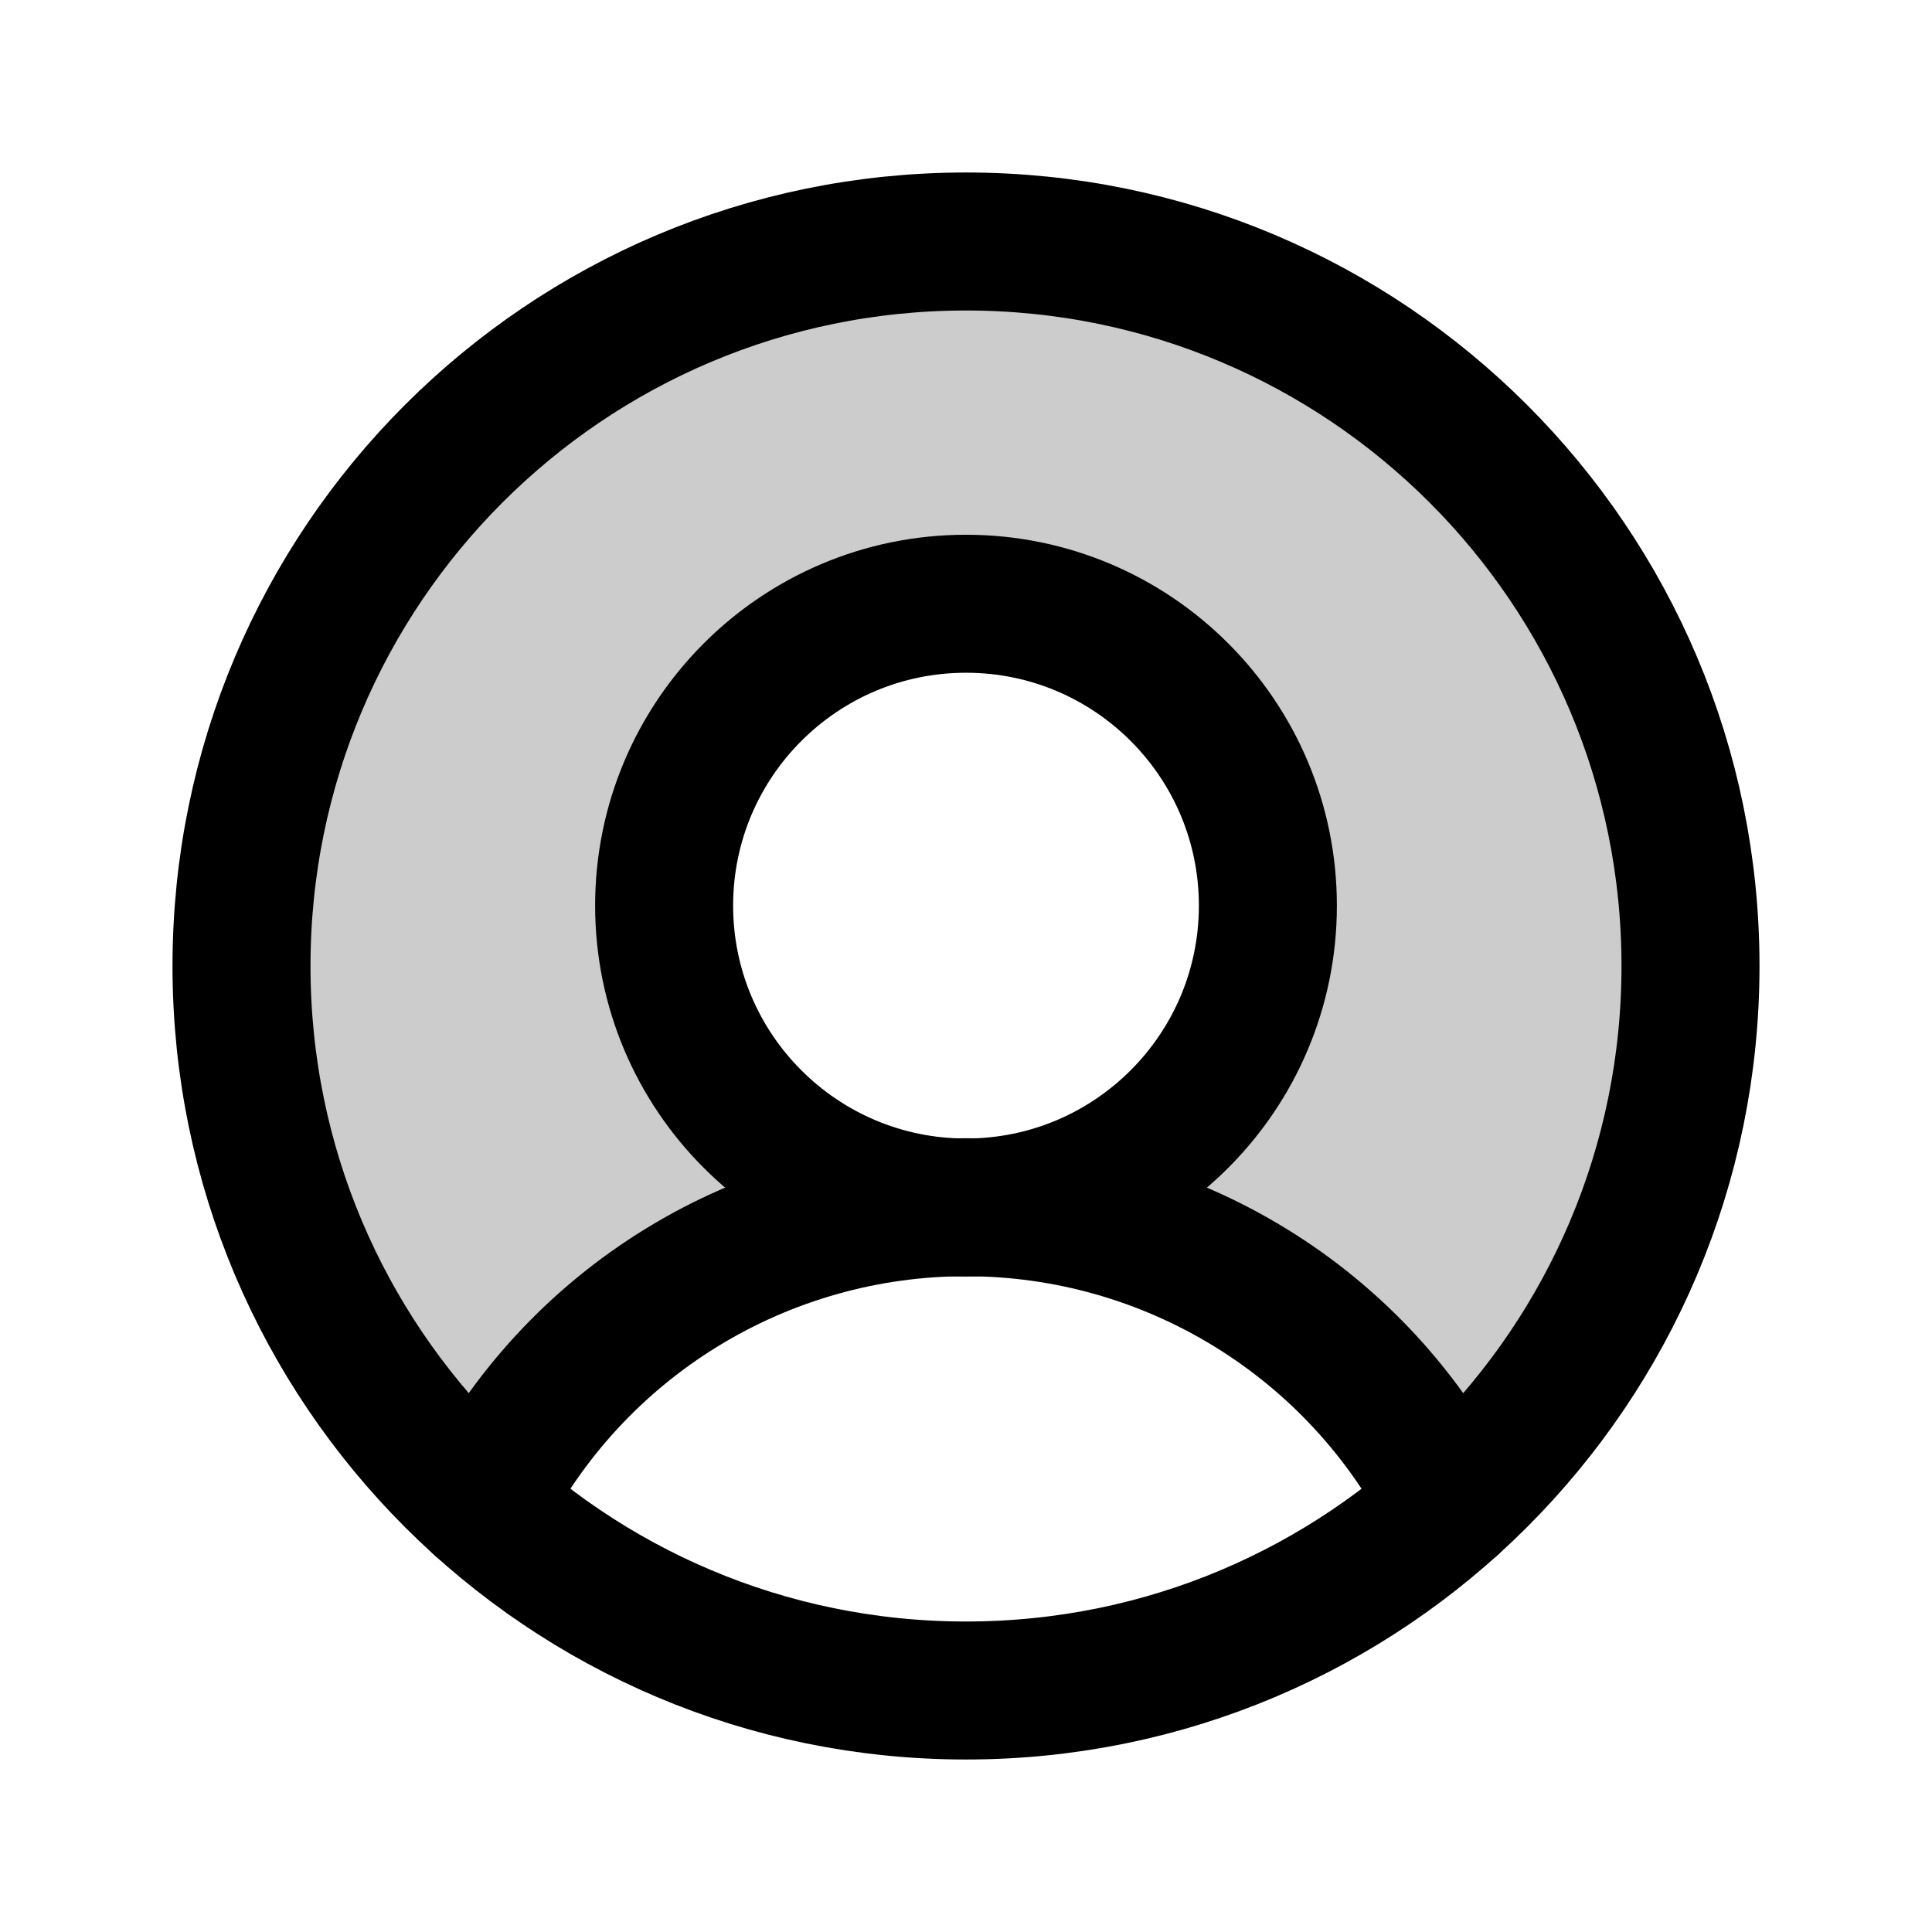 <svg width="28" height="28" viewBox="0 0 28 28" fill="none" xmlns="http://www.w3.org/2000/svg">
<g clip-path="url(#clip0_10858_8342)">
<path opacity="0.2" d="M14 3.5C11.876 3.5 9.802 4.144 8.051 5.347C6.301 6.551 4.956 8.257 4.196 10.24C3.435 12.223 3.294 14.39 3.79 16.456C4.287 18.521 5.399 20.387 6.978 21.807C7.637 20.511 8.641 19.422 9.881 18.662C11.12 17.902 12.546 17.5 14 17.5C13.135 17.5 12.289 17.243 11.569 16.763C10.85 16.282 10.289 15.599 9.958 14.799C9.627 14 9.54 13.12 9.709 12.271C9.878 11.423 10.294 10.643 10.906 10.031C11.518 9.42 12.298 9.003 13.146 8.834C13.995 8.665 14.875 8.752 15.674 9.083C16.474 9.414 17.157 9.975 17.638 10.694C18.118 11.414 18.375 12.26 18.375 13.125C18.375 14.285 17.914 15.398 17.093 16.219C16.273 17.039 15.16 17.5 14 17.5C15.454 17.5 16.879 17.902 18.119 18.662C19.358 19.422 20.363 20.51 21.022 21.806C22.601 20.386 23.712 18.52 24.208 16.455C24.705 14.39 24.564 12.223 23.803 10.24C23.042 8.257 21.698 6.551 19.948 5.348C18.198 4.144 16.124 3.5 14 3.5Z" fill="black"/>
<path d="M6.978 21.806C7.636 20.509 8.641 19.42 9.88 18.66C11.12 17.899 12.546 17.496 14 17.496C15.454 17.496 16.88 17.899 18.119 18.66C19.359 19.42 20.363 20.509 21.022 21.806" stroke="black" stroke-width="2" stroke-linecap="round" stroke-linejoin="round"/>
<path d="M14 24.5C19.799 24.5 24.5 19.799 24.5 14C24.5 8.201 19.799 3.5 14 3.5C8.201 3.5 3.5 8.201 3.5 14C3.5 19.799 8.201 24.5 14 24.5Z" stroke="black" stroke-width="2" stroke-linecap="round" stroke-linejoin="round"/>
<path d="M14 17.5C16.416 17.5 18.375 15.541 18.375 13.125C18.375 10.709 16.416 8.75 14 8.75C11.584 8.75 9.625 10.709 9.625 13.125C9.625 15.541 11.584 17.5 14 17.5Z" stroke="black" stroke-width="2" stroke-linecap="round" stroke-linejoin="round"/>
</g>
<defs>
<clipPath id="clip0_10858_8342">
<rect width="28" height="28" fill="white"/>
</clipPath>
</defs>
</svg>
